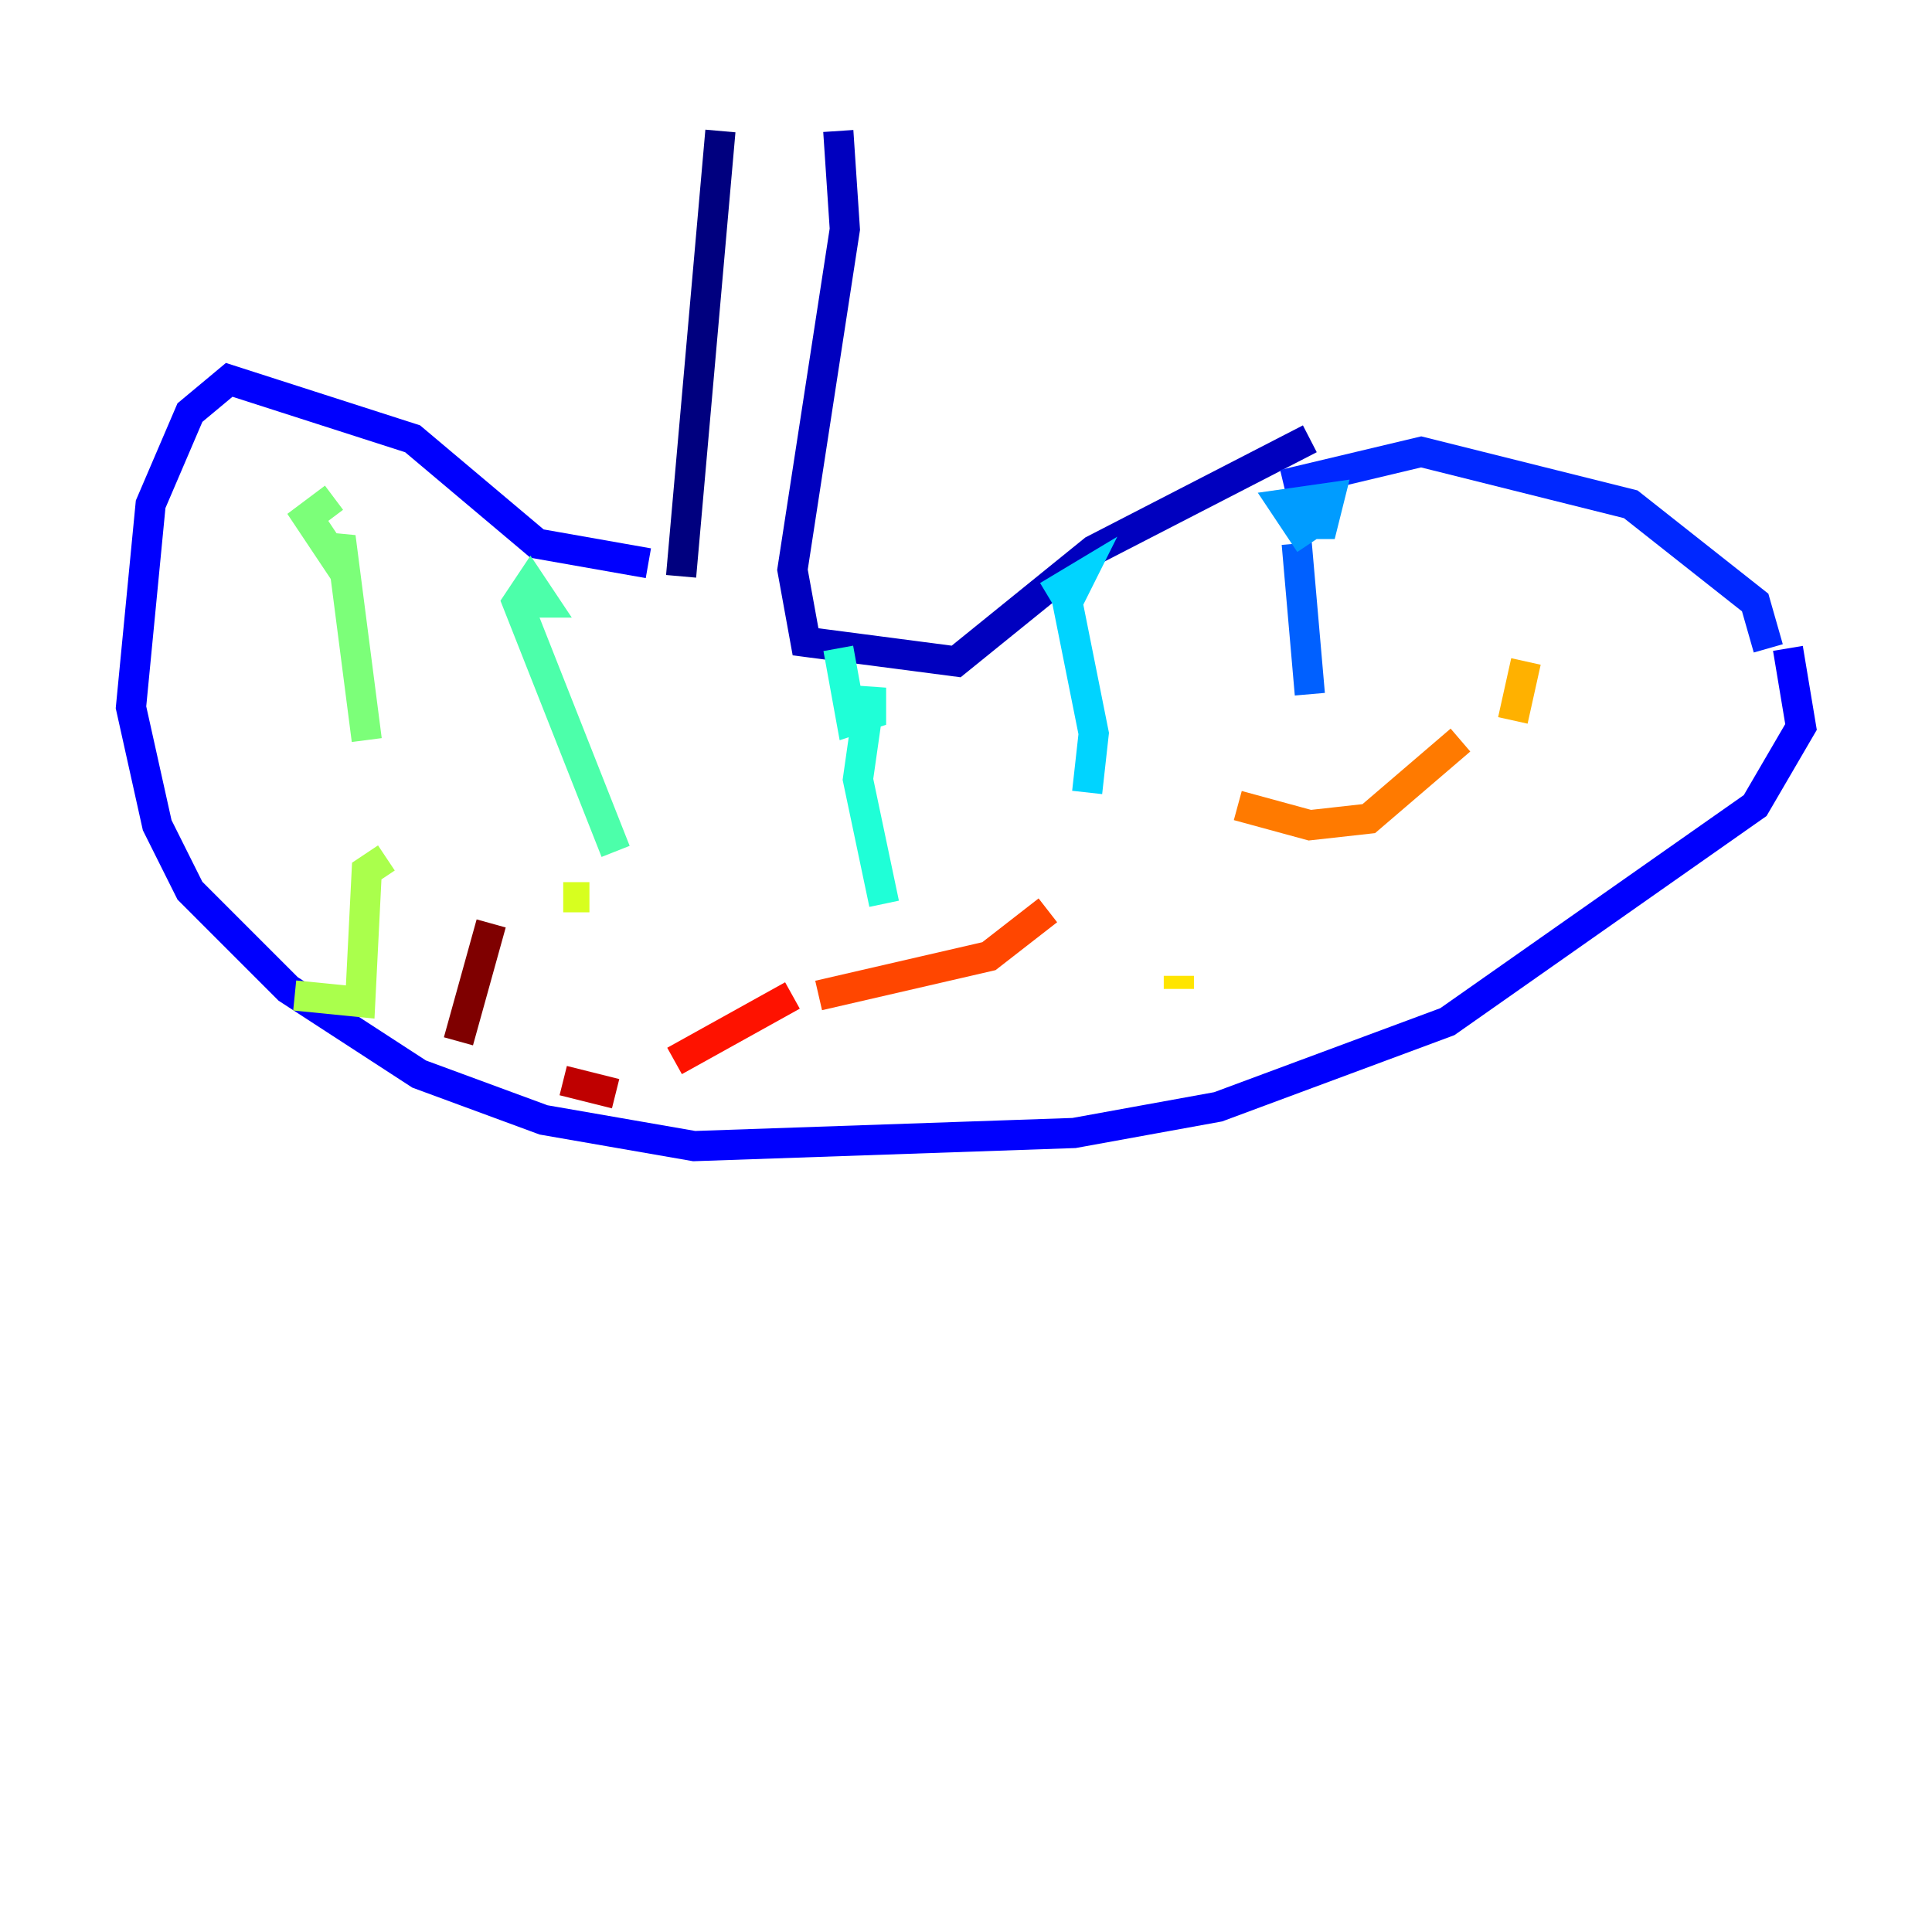 <?xml version="1.0" encoding="utf-8" ?>
<svg baseProfile="tiny" height="128" version="1.2" viewBox="0,0,128,128" width="128" xmlns="http://www.w3.org/2000/svg" xmlns:ev="http://www.w3.org/2001/xml-events" xmlns:xlink="http://www.w3.org/1999/xlink"><defs /><polyline fill="none" points="47.729,8.678 45.125,38.183" stroke="#00007f" stroke-width="2" /><polyline fill="none" points="55.539,8.678 55.973,15.186 52.502,37.749 53.37,42.522 63.349,43.824 72.461,36.447 86.78,29.071" stroke="#0000bf" stroke-width="2" /><polyline fill="none" points="42.956,37.315 35.58,36.014 27.336,29.071 15.186,25.166 12.583,27.336 9.98,33.41 8.678,46.861 10.414,54.671 12.583,59.01 19.091,65.519 27.77,71.159 36.014,74.197 45.993,75.932 71.159,75.064 80.705,73.329 95.891,67.688 116.285,53.37 119.322,48.163 118.454,42.956" stroke="#0000fe" stroke-width="2" /><polyline fill="none" points="117.153,42.956 116.285,39.919 108.041,33.41 94.156,29.939 85.044,32.108" stroke="#0028ff" stroke-width="2" /><polyline fill="none" points="86.78,45.993 85.912,36.014" stroke="#0060ff" stroke-width="2" /><polyline fill="none" points="86.78,36.014 85.044,33.41 88.081,32.976 87.647,34.712 85.478,34.712" stroke="#009cff" stroke-width="2" /><polyline fill="none" points="72.027,52.502 72.461,48.597 70.725,39.919 71.593,38.183 69.424,39.485" stroke="#00d4ff" stroke-width="2" /><polyline fill="none" points="58.576,59.878 56.841,51.634 57.709,45.559 57.709,47.295 56.407,47.729 55.539,42.956" stroke="#1fffd7" stroke-width="2" /><polyline fill="none" points="40.786,56.407 34.278,39.919 35.146,38.617 36.014,39.919 34.712,39.919" stroke="#4cffaa" stroke-width="2" /><polyline fill="none" points="24.298,49.031 22.563,35.58 22.129,36.881 20.393,34.278 22.129,32.976" stroke="#7cff79" stroke-width="2" /><polyline fill="none" points="19.525,65.953 23.864,66.386 24.298,57.709 25.6,56.841" stroke="#aaff4c" stroke-width="2" /><polyline fill="none" points="37.315,59.444 39.051,59.444" stroke="#d7ff1f" stroke-width="2" /><polyline fill="none" points="78.102,65.519 78.102,64.651" stroke="#ffe500" stroke-width="2" /><polyline fill="none" points="100.231,47.729 101.098,43.824" stroke="#ffb100" stroke-width="2" /><polyline fill="none" points="96.759,49.031 90.685,54.237 86.78,54.671 82.007,53.37" stroke="#ff7a00" stroke-width="2" /><polyline fill="none" points="69.424,60.312 65.519,63.349 54.237,65.953" stroke="#ff4600" stroke-width="2" /><polyline fill="none" points="52.502,65.953 44.691,70.291" stroke="#fe1200" stroke-width="2" /><polyline fill="none" points="40.786,72.461 37.315,71.593" stroke="#bf0000" stroke-width="2" /><polyline fill="none" points="30.373,68.99 32.542,61.18" stroke="#7f0000" stroke-width="2" /></svg>